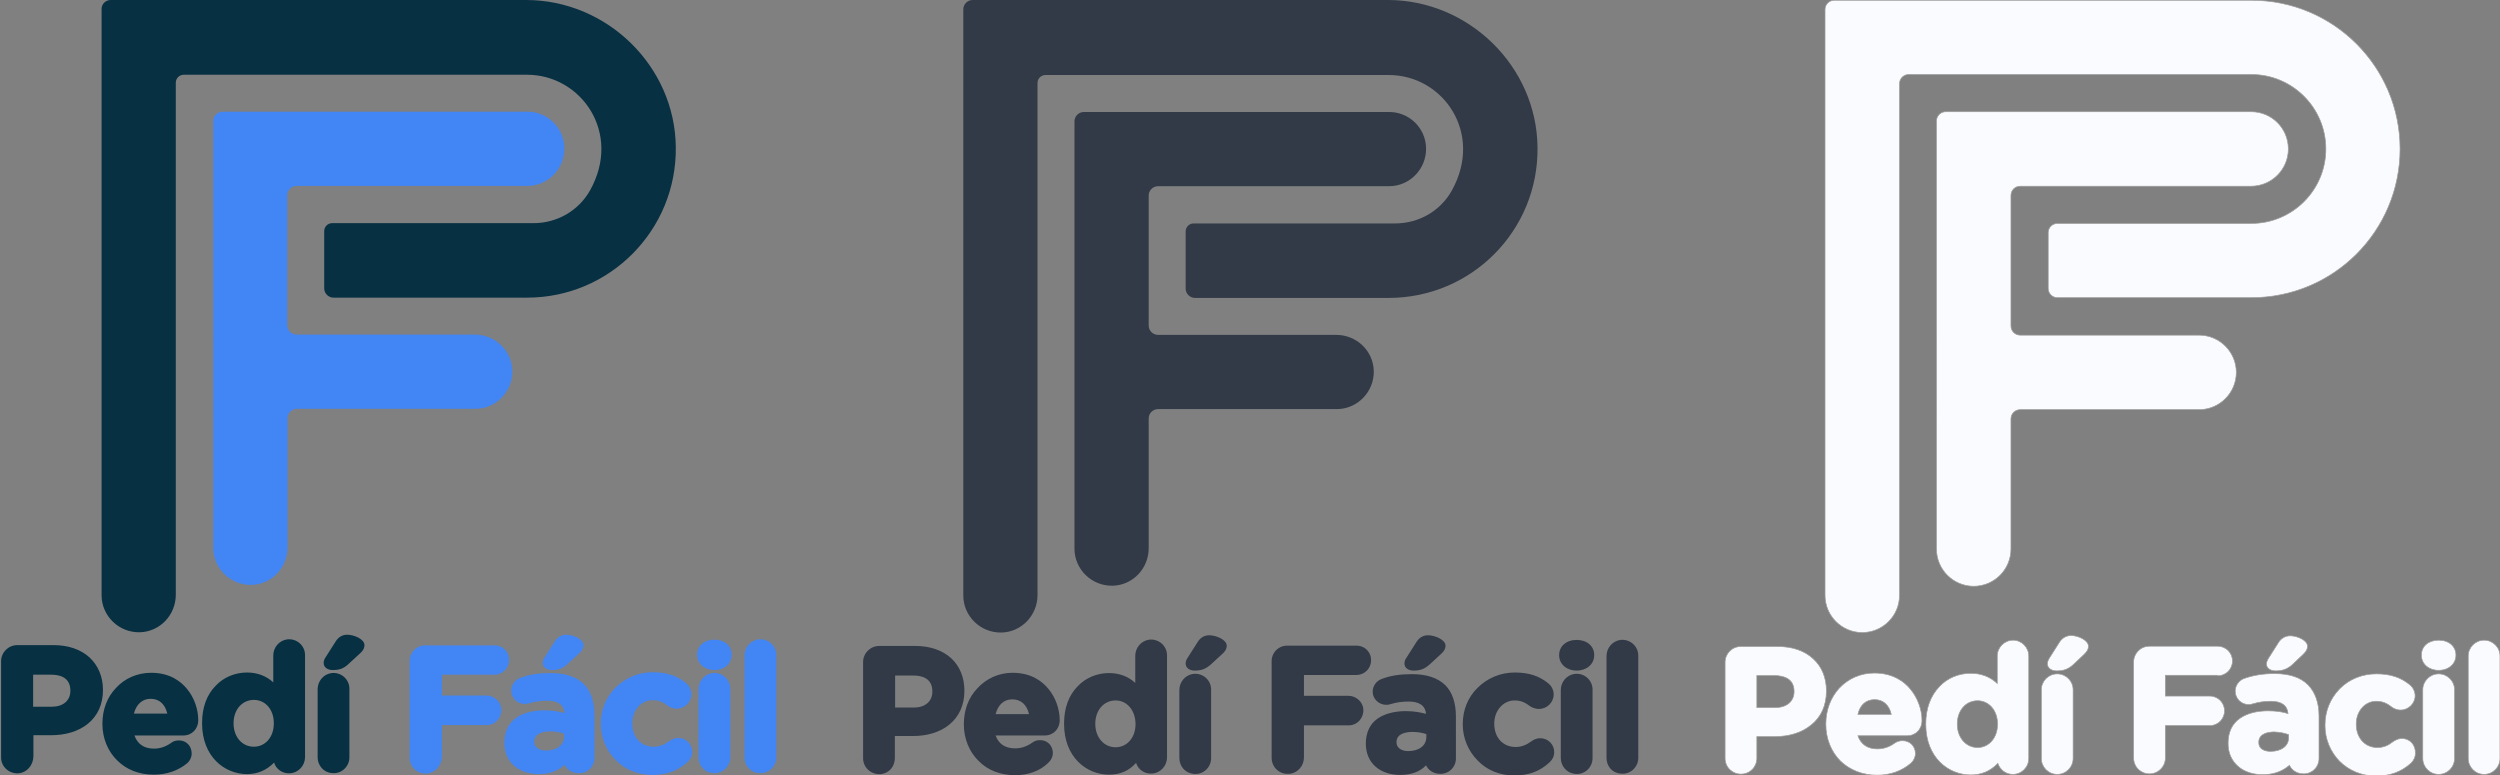 <?xml version="1.0" encoding="utf-8"?>
<!-- Generator: Adobe Illustrator 24.1.1, SVG Export Plug-In . SVG Version: 6.00 Build 0)  -->
<svg version="1.1" id="Capa_1" xmlns="http://www.w3.org/2000/svg" xmlns:xlink="http://www.w3.org/1999/xlink" x="0px" y="0px"
	 viewBox="0 0 913 283.2" style="enable-background:new 0 0 913 283.2;" xml:space="preserve">
<rect x="0" y="0" width="913" height="283.2" fill="#808080" stroke="none"/>
<style type="text/css">
	.st0{fill:#4285F4;}
	.st1{fill:#073042;}
	.st2{fill:#313A46;}
	.st3{fill:#F9FBFE;stroke:#9E9E9E;stroke-width:0.25;stroke-miterlimit:10;}
</style>
<g>
	<g>
		<g>
			<path class="st0" d="M206.1,53.9c0.2,7.7-6,14-13.5,14h-84.3c-1.8,0-3.4,1.5-3.4,3.4v47.5c0,1.8,1.5,3.4,3.4,3.4h65.1
				c7.4,0,13.5,5.8,13.7,13.1c0.2,7.7-6,14-13.5,14h-65.2c-1.8,0-3.4,1.5-3.4,3.4v47.2c0,7.4-5.8,13.5-13.1,13.7
				c-7.7,0.2-14-6-14-13.5V44.2c0-1.8,1.5-3.4,3.4-3.4h111.3C199.7,40.7,205.9,46.5,206.1,53.9z"/>
		</g>
		<g>
			<path class="st1" d="M246.8,53.7c0.4,30.3-24.1,55-54.3,55h-70.7c-1.8,0-3.4-1.5-3.4-3.4V84.4c0-1.6,1.3-2.9,2.9-2.9h73.5
				c8.6,0,16.5-4.5,20.7-12c11.7-20.9-3.2-42.2-23-42.2H67.1c-1.6,0-2.9,1.3-2.9,2.9v187c0,7.4-5.8,13.5-13.1,13.7
				c-7.7,0.2-14-6-14-13.5V3.4C37,1.6,38.5,0,40.4,0h151.7C221.7,0,246.5,24.2,246.8,53.7z"/>
		</g>
		<g>
			<path class="st1" d="M1.4,241.8c0-2.7,2.1-5,5-5h13.2c10.6,0,17.1,6.3,17.1,15.4v0.1c0,10.3-8,15.6-18,15.6h-7.5v8.9
				c0,2.5-1.9,4.8-4.4,5c-2.9,0.3-5.4-1.9-5.4-4.9L1.4,241.8L1.4,241.8z M18.9,259c4.9,0,7.7-2.9,7.7-6.8v-0.1c0-4.3-3-6.8-7.9-6.8
				h-7.6v13.5L18.9,259L18.9,259z"/>
			<path class="st1" d="M6.9,282.4c-3.5,0.3-6.5-2.3-6.5-5.8v-35.1c0-3.2,2.6-5.9,5.9-5.9h13.3c5.4,0,9.9,1.6,13.1,4.5
				c3.1,2.9,4.9,7,4.9,11.8v0.1c0,5.2-1.9,9.4-5.6,12.4c-3.4,2.7-8,4.1-13.3,4.1h-6.5v7.8C12.1,279.5,9.8,282.1,6.9,282.4z
				 M6.3,237.7c-2.2,0-3.9,1.7-3.9,3.9v35c0,2,1.5,3.7,3.4,3.9c2.4,0.3,4.4-1.5,4.4-3.9v-9.7h8.4c10.4,0,17.1-5.8,17.1-14.7v-0.1
				c0-8.8-6.4-14.5-16.1-14.5L6.3,237.7L6.3,237.7z M18.9,260.1h-8.7v-15.5h8.5c5.6,0,8.9,2.8,8.9,7.7v0.1
				C27.6,256.9,24.1,260.1,18.9,260.1z M12.1,258.1h6.8c4.1,0,6.8-2.2,6.8-5.8v-0.1c0-5.1-4.3-5.8-7-5.8h-6.6V258.1L12.1,258.1z"/>
		</g>
		<g>
			<path class="st1" d="M56.1,282c-10.2,0-17.8-7.2-17.8-17.6v-0.1c0-9.7,6.9-17.7,16.8-17.7c11.3,0,16.4,9.3,16.4,16.4
				c0,2.8-1.9,4.6-4.5,4.6H48c0.9,4.3,4,6.7,8.3,6.7c2.6,0,4.9-0.8,6.9-2.3c0.7-0.5,1.3-0.7,2.3-0.7c2.1,0,3.7,1.6,3.7,3.8
				c0,1.2-0.6,2.2-1.2,2.8C64.9,280.4,61.1,282,56.1,282z M62.3,261.5c-0.6-4.3-3.1-7.2-7.2-7.2s-6.6,2.8-7.4,7.2H62.3z"/>
			<path class="st1" d="M56.1,282.9c-5.3,0-9.9-1.8-13.3-5.2c-3.4-3.3-5.4-8.1-5.4-13.3v-0.1c0-5.1,1.7-9.7,5-13.1
				c3.2-3.5,7.8-5.5,12.8-5.5c6.9,0,10.9,3.2,13.1,5.9c2.6,3.1,4.1,7.4,4.1,11.4c0,3.2-2.3,5.6-5.5,5.6H49.1
				c1.1,3.1,3.5,4.8,7.1,4.8c2.3,0,4.3-0.7,6.3-2.1c0.9-0.7,1.8-0.9,2.9-0.9c2.6,0,4.6,2,4.6,4.8c0,1.3-0.6,2.6-1.6,3.5l0,0
				C65.1,281.4,61,282.9,56.1,282.9z M55.1,247.4c-9.1,0-15.9,7.2-15.9,16.8v0.1c0,9.8,6.9,16.7,16.8,16.7c4.3,0,8.1-1.3,11.2-3.8
				c0.4-0.4,0.9-1.1,0.9-2.1c0-1.6-1.2-2.8-2.8-2.8c-0.8,0-1.3,0.2-1.8,0.6c-2.2,1.6-4.6,2.4-7.4,2.4c-4.9,0-8.2-2.7-9.2-7.4
				l-0.2-1.1h20.2c2.1,0,3.5-1.5,3.5-3.7C70.6,256.9,66.3,247.4,55.1,247.4z M63.3,262.5H46.6l0.2-1.1c0.9-5.1,3.9-8,8.3-8
				s7.4,3,8.1,8L63.3,262.5z M48.9,260.6h12.2c-0.8-3.4-2.9-5.4-6.1-5.4C52.1,255.2,49.8,257.1,48.9,260.6z"/>
		</g>
		<g>
			<path class="st1" d="M110.4,276.6c0,2.6-2.1,4.9-4.9,4.9c-2.6,0-4.9-2.1-4.9-4.9v-0.4c-2.3,3.1-5.6,5.5-10.6,5.5
				c-7.9,0-15.5-6.2-15.5-17.6V264c0-11.3,7.4-17.6,15.5-17.6c5.2,0,8.3,2.3,10.6,5.1v-12.2c0-2.6,2.1-4.9,4.9-4.9
				c2.6,0,4.9,2.1,4.9,4.9V276.6z M84.3,264.1v0.1c0,5.7,3.8,9.4,8.3,9.4s8.3-3.7,8.3-9.4v-0.1c0-5.7-3.7-9.4-8.3-9.4
				C88,254.7,84.3,258.3,84.3,264.1z"/>
			<path class="st1" d="M90.2,282.7c-8.2,0-16.4-6.4-16.4-18.5V264c0-5.6,1.7-10.3,5-13.6c2.9-3.1,7.1-4.8,11.4-4.8
				c3.7,0,7,1.2,9.6,3.6v-9.8c0-2.9,2.1-5.5,5.1-5.9c3.5-0.4,6.5,2.3,6.5,5.7v37.3c0,3-2.3,5.7-5.5,5.9c-2.7,0.2-5.1-1.5-5.8-3.9
				C97.3,281.3,94.1,282.7,90.2,282.7z M90.3,247.4c-7.1,0-14.7,5.3-14.7,16.7v0.1c0,11,7.4,16.7,14.7,16.7c4.1,0,7.3-1.6,9.9-5.2
				l1.7-2.3v3c0,2.2,1.8,4,3.9,3.9c2.1,0,3.7-1.7,3.7-3.8v-37c0-2.2-1.8-4-3.9-3.9c-2.1,0-3.7,1.7-3.7,3.8v14.8l-1.6-2
				C97.4,248.9,94.3,247.4,90.3,247.4z M92.7,274.5c-5.3,0-9.3-4.4-9.3-10.3v-0.1c0-2.9,1-5.6,2.7-7.5c1.7-1.8,4-2.8,6.6-2.8
				c5.3,0,9.2,4.4,9.2,10.3v0.1C101.9,270.1,97.9,274.5,92.7,274.5z M92.7,255.6c-4.2,0-7.4,3.5-7.4,8.5v0.1c0,4.9,3.1,8.5,7.4,8.5
				c4.2,0,7.3-3.5,7.3-8.5v-0.1C100,259.1,96.9,255.6,92.7,255.6z"/>
		</g>
		<g>
			<path class="st1" d="M117,251.7c0-2.5,1.9-4.6,4.4-4.8c2.8-0.2,5.2,2.1,5.2,5v24.9c0,2.5-1.9,4.6-4.4,4.8c-2.8,0.2-5.2-2.1-5.2-5
				V251.7z M119.1,242.2c0-0.6,0.3-1.2,0.6-1.7l3.5-5.5c0.8-1.3,2-2.1,3.6-2.1c2.3,0,5.4,1.4,5.4,2.9c0,0.9-0.5,1.6-1.2,2.3
				l-3.9,3.6c-1.8,1.7-3.3,2.1-5.6,2.1C120.1,243.8,119.1,243.2,119.1,242.2z"/>
			<path class="st1" d="M116,276.6v-24.9c0-2.9,2.1-5.5,5.1-5.9c3.5-0.4,6.5,2.3,6.5,5.7v25.1c0,3.4-3,6.2-6.5,5.7
				C118.2,282.1,116,279.5,116,276.6z M117.9,251.8v24.8c0,1.9,1.6,3.7,3.5,3.9c2.3,0.2,4.2-1.6,4.2-3.8v-25c0-2.4-2.2-4.3-4.6-3.7
				C119.2,248.2,117.9,249.9,117.9,251.8z M121.5,244.7c-1.9,0-3.3-1-3.3-2.6c0-0.6,0.2-1.4,0.8-2.2l3.5-5.5c1-1.7,2.5-2.6,4.3-2.6
				c2.5,0,6.3,1.6,6.3,3.8c0,1.3-0.8,2.3-1.5,2.9l-3.9,3.6C125.5,244.3,123.8,244.7,121.5,244.7z M126.9,233.8
				c-1.2,0-2.1,0.6-2.8,1.7l-3.5,5.5c-0.4,0.7-0.5,1-0.5,1.2c0,0.5,0.7,0.7,1.5,0.7c1.9,0,3.2-0.3,4.9-1.8l3.9-3.6
				c0.7-0.6,1-1.1,1-1.6C131.3,235.1,129.1,233.8,126.9,233.8z"/>
		</g>
		<g>
			<path class="st0" d="M150.5,241.8c0-2.7,2.1-5,5-5h24.8c2.3,0,4.3,1.7,4.5,4c0.2,2.6-1.8,4.8-4.4,4.8h-20v9.4h17
				c2.3,0,4.3,1.7,4.5,4c0.2,2.6-1.8,4.8-4.4,4.8h-17.1v12.7c0,2.5-1.9,4.8-4.4,5c-2.9,0.3-5.4-1.9-5.4-4.9L150.5,241.8L150.5,241.8
				z"/>
			<path class="st0" d="M155.8,282.5c-3.4,0.2-6.2-2.4-6.2-5.9v-35.3c0-3,2.4-5.6,5.6-5.6h25.5c2.3,0,4.3,1.5,5,3.7
				c1,3.7-1.6,7-5.2,7h-19.1v7.6h16.2c2.8,0,5.4,2.2,5.5,5.1c0.1,3.1-2.2,5.7-5.4,5.7h-16.3v11.6
				C161.2,279.7,158.9,282.3,155.8,282.5z M155.4,237.8c-2.2,0-3.9,1.7-3.9,3.9v34.8c0,2.1,1.6,3.8,3.6,4c2.3,0.2,4.2-1.6,4.2-3.9
				v-13.5h18.1c2,0,3.6-1.6,3.5-3.6c-0.1-1.9-1.6-3.3-3.5-3.3h-18.1v-11.3h21c2,0,3.6-1.6,3.5-3.6c-0.1-1.9-1.6-3.3-3.5-3.3h-24.9
				V237.8z"/>
		</g>
		<g>
			<path class="st0" d="M185,271.4L185,271.4c0-7.5,5.7-10.9,13.7-10.9c3.4,0,6,0.6,8.3,1.4v-0.6c0-3.9-2.4-6.2-7.3-6.2
				c-2.6,0-4.9,0.4-6.7,0.9c-0.6,0.2-0.9,0.2-1.4,0.2c-2.2,0-3.9-1.7-3.9-3.9c0-1.7,1.1-3.1,2.6-3.7c3-1.1,6.4-1.7,10.8-1.7
				c5.3,0,9.1,1.4,11.4,3.8c2.5,2.5,3.6,6.3,3.6,10.8v15.4c0,2.6-2.1,4.8-4.6,4.8c-2.7,0-4.5-1.9-4.5-3.9v-0.1
				c-2.3,2.6-5.7,4.3-10.3,4.3C190.3,281.8,185,278,185,271.4z M207.2,269.2v-1.7c-1.6-0.7-3.8-1.3-6.2-1.3c-4.1,0-6.7,1.6-6.7,4.8
				v0.1c0,2.6,2.1,4.1,5.3,4.1C204.2,275.1,207.2,272.6,207.2,269.2z M199,242.2c0-0.6,0.3-1.2,0.6-1.7l3.5-5.5
				c0.8-1.3,2-2.1,3.6-2.1c2.3,0,5.4,1.4,5.4,2.9c0,0.9-0.5,1.6-1.2,2.3l-3.9,3.6c-1.8,1.7-3.3,2.1-5.5,2.1
				C200,243.8,199,243.2,199,242.2z"/>
			<path class="st0" d="M196.7,282.7c-3.4,0-6.6-1-8.8-2.9c-2.4-2-3.7-5-3.7-8.5v-0.1c0-3.8,1.4-7,4.2-9c2.5-1.8,6.2-2.8,10.4-2.8
				c3.1,0,5.5,0.5,7.4,1c-0.3-3-2.4-4.5-6.4-4.5c-2.3,0-4.4,0.3-6.4,0.9c-0.6,0.2-1.1,0.3-1.7,0.3c-2.7,0-5-2.1-5-4.9
				c0-2,1.3-3.9,3.2-4.6c3.3-1.3,6.9-1.8,11.2-1.8c5.4,0,9.4,1.4,12.1,4c2.6,2.6,3.9,6.5,3.9,11.5v15.5c0,3.1-2.4,5.6-5.7,5.6
				c-2.6,0-4.4-1.4-5.2-3.1C203.8,281.6,200.6,282.7,196.7,282.7z M198.7,261.4c-4.8,0-12.8,1.3-12.8,9.9v0.1
				c0,6.6,5.4,9.4,10.7,9.4c4,0,7.1-1.3,9.5-3.9l1.6-1.8v2.5c0,1.5,1.4,3,3.7,3c2.1,0,3.8-1.6,3.8-3.7v-15.5c0-4.4-1.2-7.9-3.4-10.2
				c-2.3-2.3-6.1-3.5-10.9-3.5c-4.1,0-7.5,0.5-10.6,1.7c-1.2,0.4-2,1.6-2,2.8c0,1.7,1.3,3,3.1,3c0.3,0,0.6,0,1.1-0.2h0.3
				c2.1-0.7,4.4-1,7-1c5.4,0,8.2,2.5,8.2,7.2v1.9l-1.2-0.4C204.7,262,202.4,261.4,198.7,261.4z M199.5,276c-3.7,0-6.2-2-6.2-5.1
				v-0.1c0-3.5,2.8-5.7,7.6-5.7c2.3,0,4.6,0.5,6.6,1.3l0.5,0.2v2.3C208,273.2,204.5,276,199.5,276z M200.9,267.1
				c-2.1,0-5.8,0.5-5.8,3.7v0.1c0,2.3,2.2,3.2,4.3,3.2c3.9,0,6.6-2,6.6-5.1v-1C204.6,267.4,202.8,267.1,200.9,267.1z M201.5,244.7
				c-1.9,0-3.3-1-3.3-2.6c0-0.6,0.2-1.4,0.8-2.2l3.5-5.5c1-1.7,2.5-2.6,4.3-2.6c2.5,0,6.3,1.6,6.3,3.8c0,1.3-0.8,2.3-1.5,2.9
				l-3.9,3.6C205.5,244.3,203.7,244.7,201.5,244.7z M206.7,233.8c-1.2,0-2.1,0.6-2.8,1.7l-3.5,5.5c-0.4,0.7-0.5,1-0.5,1.2
				c0,0.5,0.7,0.7,1.5,0.7c1.9,0,3.2-0.3,4.9-1.8l3.9-3.6c0.7-0.6,1-1.1,1-1.6C211.2,235.1,208.9,233.8,206.7,233.8z"/>
		</g>
		<g>
			<path class="st0" d="M220.3,264.3v-0.1c0-9.8,7.5-17.9,18-17.9c5.2,0,8.8,1.4,11.7,3.8c0.7,0.5,1.7,1.8,1.5,3.7
				c-0.2,2-1.7,3.6-3.7,3.9c-1.6,0.2-2.8-0.4-3.5-0.9c-1.7-1.3-3.5-2.1-6.1-2.1c-4.9,0-8.3,4.2-8.3,9.3v0.1c0,5.3,3.4,9.5,8.7,9.5
				c2.5,0,4.5-0.9,6.4-2.3c0.5-0.4,1.5-0.9,2.6-0.9c2.3,0,4.1,1.8,4.1,4.1c0,1.3-0.6,2.3-1.4,3c-2.8,2.6-6.6,4.4-12.1,4.4
				C227.8,282.1,220.3,274.1,220.3,264.3z"/>
			<path class="st0" d="M238.2,283c-5.2,0-10-1.9-13.4-5.5c-3.4-3.4-5.4-8.2-5.4-13.1v-0.1c0-5.1,1.9-9.7,5.4-13.2s8.3-5.6,13.5-5.6
				s9,1.3,12.3,4c0.9,0.7,1.9,2.2,1.9,4c0,2.9-2.4,5.3-5.4,5.3c-1.6,0-2.8-0.7-3.3-1.1c-1.8-1.4-3.4-2-5.5-2c-4.1,0-7.4,3.6-7.4,8.4
				v0.1c0,5.1,3.2,8.5,7.8,8.5c2.1,0,3.9-0.7,5.8-2.1l0,0c0.4-0.3,1.6-1.1,3.2-1.1c2.8,0,5.1,2.2,5.1,5.1c0,1.4-0.6,2.7-1.7,3.7
				C247.5,281.5,243.5,283,238.2,283z M238.3,247.2c-9.7,0-17.1,7.3-17.1,17v0.1c0,9.6,7.3,16.9,17,16.9c4.9,0,8.4-1.3,11.5-4.1
				c0.7-0.7,1.1-1.5,1.1-2.4c0-1.8-1.4-3.2-3.1-3.2c-1,0-1.8,0.5-2,0.7c-2.2,1.7-4.4,2.5-7,2.5c-5.7,0-9.7-4.3-9.7-10.4v-0.1
				c0-5.8,4-10.3,9.3-10.3c2.5,0,4.5,0.7,6.7,2.4c0.4,0.3,1.1,0.8,2.2,0.8c1.9,0,3.4-1.5,3.4-3.4c0-1.5-1-2.4-1.2-2.6l0,0
				C246.5,248.4,243,247.2,238.3,247.2z"/>
		</g>
		<g>
			<path class="st0" d="M255.5,239c0-2.8,2.3-4.4,5.4-4.4s5.4,1.7,5.4,4.4v0.1c0,2.8-2.3,4.5-5.4,4.5s-5.4-1.7-5.4-4.5V239
				L255.5,239z M256.1,251.7c0-2.6,2.1-4.9,4.9-4.9c2.6,0,4.9,2.1,4.9,4.9v25c0,2.6-2.1,4.9-4.9,4.9c-2.6,0-4.9-2.1-4.9-4.9V251.7
				L256.1,251.7z"/>
			<path class="st0" d="M255.1,276.6v-24.9c0-2.9,2.1-5.5,5.1-5.9c3.5-0.4,6.5,2.3,6.5,5.7v25.1c0,3.4-3,6.2-6.5,5.7
				C257.2,282.1,255.1,279.5,255.1,276.6z M257,251.8v24.8c0,1.9,1.6,3.7,3.5,3.9c2.3,0.2,4.2-1.6,4.2-3.8v-25
				c0-2.4-2.2-4.3-4.6-3.7C258.3,248.2,257,249.9,257,251.8z M260.9,244.7c-3.6,0-6.3-2.3-6.3-5.5v-0.1c0-3.2,2.6-5.5,6.3-5.5
				s6.3,2.2,6.3,5.5v0.1C267.2,242.4,264.5,244.7,260.9,244.7z M260.9,235.5c-2.2,0-4.4,1.1-4.4,3.5v0.1c0,2.5,2.2,3.6,4.4,3.6
				s4.4-1.1,4.4-3.6V239C265.3,236.6,263.1,235.5,260.9,235.5z"/>
		</g>
		<g>
			<path class="st0" d="M272.9,239.3c0-2.6,2.1-4.9,4.9-4.9c2.6,0,4.9,2.1,4.9,4.9v37.3c0,2.6-2.1,4.9-4.9,4.9
				c-2.6,0-4.9-2.1-4.9-4.9V239.3z"/>
			<path class="st0" d="M271.9,276.6v-37.2c0-2.9,2.1-5.5,5.1-5.9c3.5-0.4,6.5,2.3,6.5,5.7v37.4c0,3.4-3,6.2-6.5,5.7
				C274,282.1,271.9,279.5,271.9,276.6z M273.8,239.4v37c0,2,1.7,3.9,3.7,3.9c2.2,0.1,3.9-1.7,3.9-3.8v-37.2c0-2.2-1.9-4-4.2-3.8
				C275.3,235.7,273.8,237.5,273.8,239.4z"/>
		</g>
	</g>
</g>
<g>
	<g>
		<g>
			<path class="st2" d="M520.8,54c0.2,7.7-6,14-13.5,14h-84.4c-1.8,0-3.4,1.5-3.4,3.4v47.5c0,1.8,1.5,3.4,3.4,3.4H488
				c7.4,0,13.5,5.8,13.7,13.1c0.2,7.7-6,14-13.5,14h-65.3c-1.8,0-3.4,1.5-3.4,3.4v47.4c0,7.4-5.8,13.5-13.1,13.7
				c-7.7,0.2-14-6-14-13.5V44.3c0-1.8,1.5-3.4,3.4-3.4h111.3C514.5,40.8,520.6,46.6,520.8,54z"/>
		</g>
		<g>
			<path class="st2" d="M561.5,53.8c0.4,30.3-24,55-54.4,55h-70.7c-1.8,0-3.4-1.5-3.4-3.4V84.5c0-1.6,1.3-2.9,2.9-2.9h73.6
				c8.6,0,16.5-4.5,20.7-12c11.7-21-3.2-42.2-23-42.2H381.8c-1.6,0-2.9,1.3-2.9,2.9v187c0,7.4-5.8,13.5-13.1,13.7
				c-7.7,0.2-14-6-14-13.5V3.4c0-1.8,1.5-3.4,3.4-3.4H507C536.4,0.1,561.2,24.2,561.5,53.8z"/>
		</g>
		<g>
			<path class="st2" d="M316.2,241.9c0-2.7,2.1-5,4.8-5h13.2c10.6,0,17.1,6.3,17.1,15.4v0.1c0,10.3-8,15.7-18,15.7h-7.5v8.9
				c0,2.8-2.4,5.2-5.3,5c-2.4-0.2-4.3-2.3-4.3-4.8L316.2,241.9L316.2,241.9z M333.7,259.4c4.8,0,7.8-2.9,7.8-6.8v-0.1
				c0-4.3-3-6.8-7.9-6.8H326v13.6h7.7V259.4z"/>
			<path class="st2" d="M321.7,282.7c-3.5,0.3-6.5-2.3-6.5-5.8v-35.1c0-3.2,2.6-5.9,5.9-5.9h13.2c5.4,0,9.9,1.6,13.1,4.5
				c3.1,2.9,4.8,7,4.8,11.8v0.1c0,5.2-1.9,9.4-5.6,12.4c-3.3,2.7-8,4.1-13.2,4.1h-6.6v7.8C326.9,279.9,324.7,282.4,321.7,282.7z
				 M321.1,237.9c-2.2,0-3.9,1.7-3.9,3.9v35c0,2,1.5,3.7,3.4,3.9c2.4,0.3,4.4-1.5,4.4-3.9V267h8.3c10.3,0,17-5.8,17-14.7v-0.1
				c0-8.8-6.3-14.4-16.1-14.4L321.1,237.9L321.1,237.9z M333.7,260.4H325v-15.5h8.5c5.6,0,8.9,2.8,8.9,7.7v0.1
				C342.4,257.2,339,260.4,333.7,260.4z M326.9,258.4h6.8c4.1,0,6.8-2.2,6.8-5.8v-0.1c0-5.1-4.3-5.8-7-5.8h-6.6L326.9,258.4
				L326.9,258.4z"/>
		</g>
		<g>
			<path class="st2" d="M370.7,282.1c-10.2,0-17.8-7.2-17.8-17.6v-0.1c0-9.7,6.9-17.7,16.8-17.7c11.3,0,16.4,9.3,16.4,16.4
				c0,2.8-1.9,4.6-4.5,4.6h-19.1c0.9,4.3,4,6.7,8.3,6.7c2.6,0,4.8-0.8,6.9-2.3c0.7-0.5,1.3-0.7,2.3-0.7c2.1,0,3.7,1.6,3.7,3.8
				c0,1.3-0.6,2.2-1.3,2.8C379.6,280.6,375.6,282.1,370.7,282.1z M376.9,261.7c-0.6-4.3-3.1-7.2-7.2-7.2s-6.6,2.8-7.4,7.2H376.9z"/>
			<path class="st2" d="M370.7,283.1c-5.3,0-10-1.8-13.3-5.2c-3.4-3.3-5.4-8.1-5.4-13.3v-0.2c0-5.1,1.7-9.7,5-13.1
				c3.2-3.5,7.8-5.6,12.8-5.6c6.9,0,10.9,3.2,13.1,5.9c2.6,3.1,4.1,7.4,4.1,11.4c0,3.2-2.3,5.6-5.5,5.6h-17.9
				c1.1,3.1,3.5,4.7,7.1,4.7c2.3,0,4.3-0.7,6.3-2.1c0.9-0.7,1.8-0.9,2.9-0.9c2.6,0,4.6,2,4.6,4.7c0,1.3-0.6,2.6-1.6,3.5l0,0
				C379.8,281.6,375.5,283.1,370.7,283.1z M369.8,247.6c-9.1,0-15.9,7.2-15.9,16.8v0.1c0,9.8,7,16.7,16.9,16.7
				c4.3,0,8.1-1.3,11.2-3.8c0.4-0.4,0.9-1.1,0.9-2.1c0-1.6-1.2-2.8-2.8-2.8c-0.8,0-1.3,0.2-1.8,0.6c-2.2,1.6-4.6,2.4-7.4,2.4
				c-4.8,0-8.2-2.7-9.2-7.4l-0.2-1.1h20.2c2.1,0,3.5-1.5,3.5-3.7C385.2,257,381,247.6,369.8,247.6z M378.1,262.6h-16.8l0.2-1.1
				c0.9-5.1,3.9-8,8.3-8s7.5,3,8.1,8.1L378.1,262.6z M363.6,260.8h12.2c-0.8-3.4-2.9-5.4-6.1-5.4
				C366.7,255.4,364.5,257.3,363.6,260.8z"/>
		</g>
		<g>
			<path class="st2" d="M425.2,276.9c0,2.6-2.2,4.8-5,4.8c-2.7,0-5-2.1-5-4.8v-0.5c-2.3,3.1-5.6,5.5-10.6,5.5
				c-7.9,0-15.5-6.2-15.5-17.6v-0.1c0-11.3,7.4-17.6,15.5-17.6c5.2,0,8.3,2.3,10.6,5.1v-12.3c0-2.6,2.2-4.8,5-4.8c2.7,0,5,2.1,5,4.8
				V276.9z M399,264.3v0.1c0,5.7,3.8,9.4,8.3,9.4s8.3-3.7,8.3-9.4v-0.1c0-5.7-3.7-9.4-8.3-9.4S399,258.5,399,264.3z"/>
			<path class="st2" d="M405,282.9c-8.2,0-16.4-6.4-16.4-18.5v-0.2c0-5.6,1.7-10.3,5-13.6c2.9-3.1,7.1-4.8,11.4-4.8
				c3.7,0,7,1.2,9.6,3.6v-9.9c0-2.9,2.1-5.5,5.1-5.9c3.5-0.4,6.5,2.3,6.5,5.7v37.3c0,3-2.3,5.7-5.5,5.9c-2.7,0.2-5.1-1.5-5.8-3.9
				C412.2,281.6,409,282.9,405,282.9z M405,247.7c-7,0-14.5,5.2-14.5,16.6v0.1c0,10.9,7.3,16.6,14.5,16.6c4.1,0,7.3-1.6,9.8-5.2
				l1.7-2.3v3.1c0,2.2,1.8,4,3.9,3.9c2.1,0,3.7-1.7,3.7-3.8v-37.1c0-2.2-1.8-4-3.9-3.9c-2.1,0-3.7,1.7-3.7,3.8v14.9l-1.6-2
				C412.2,249.3,409,247.7,405,247.7z M407.4,274.8c-5.3,0-9.3-4.4-9.3-10.3v-0.1c0-2.9,1-5.6,2.7-7.5c1.7-1.8,4-2.8,6.6-2.8
				c5.3,0,9.2,4.4,9.2,10.3v0.1C416.6,270.4,412.5,274.8,407.4,274.8z M407.4,255.8c-4.2,0-7.4,3.5-7.4,8.5v0.1
				c0,4.8,3.1,8.5,7.4,8.5c4.2,0,7.3-3.5,7.3-8.5v-0.1C414.6,259.4,411.6,255.8,407.4,255.8z"/>
		</g>
		<g>
			<path class="st2" d="M431.6,251.9c0-2.5,1.9-4.6,4.4-4.7c2.8-0.2,5.2,2.1,5.2,5v24.9c0,2.5-1.9,4.6-4.4,4.7
				c-2.8,0.2-5.2-2.1-5.2-5V251.9z M433.8,242.4c0-0.6,0.3-1.2,0.6-1.7l3.5-5.5c0.8-1.3,2-2.1,3.6-2.1c2.3,0,5.4,1.4,5.4,2.9
				c0,0.9-0.5,1.6-1.3,2.3l-3.9,3.6c-1.8,1.7-3.3,2.1-5.6,2.1C434.8,244,433.8,243.4,433.8,242.4z"/>
			<path class="st2" d="M430.7,276.8V252c0-2.9,2.1-5.5,5.1-5.9c3.5-0.4,6.5,2.3,6.5,5.7v25.1c0,3.4-3,6.2-6.5,5.7
				C432.8,282.3,430.7,279.8,430.7,276.8z M432.5,252v24.9c0,1.9,1.6,3.7,3.5,3.9c2.3,0.2,4.2-1.6,4.2-3.8v-25
				c0-2.4-2.2-4.3-4.6-3.7C433.8,248.4,432.5,250.2,432.5,252z M436.3,244.9c-1.9,0-3.3-1-3.3-2.6c0-0.6,0.2-1.4,0.8-2.2l3.5-5.5
				c1-1.7,2.5-2.6,4.3-2.6c2.5,0,6.4,1.6,6.4,3.8c0,1.3-0.8,2.3-1.5,2.9l-3.9,3.6C440.3,244.5,438.5,244.9,436.3,244.9z M441.6,234
				c-1.2,0-2.1,0.6-2.8,1.7l-3.5,5.5c-0.4,0.7-0.5,1-0.5,1.2c0,0.5,0.7,0.7,1.5,0.7c1.9,0,3.2-0.3,4.8-1.8l3.9-3.6
				c0.7-0.6,1-1.1,1-1.6C446.1,235.3,443.8,234,441.6,234z"/>
		</g>
		<g>
			<path class="st2" d="M465.4,241.9c0-2.7,2.1-5,5-5h24.8c2.3,0,4.3,1.7,4.5,4c0.2,2.6-1.8,4.7-4.4,4.7h-20v9.4h17.1
				c2.3,0,4.3,1.7,4.5,4c0.2,2.6-1.8,4.7-4.4,4.7h-17.1v12.8c0,2.5-1.9,4.7-4.4,5c-2.9,0.3-5.4-1.9-5.4-4.8L465.4,241.9L465.4,241.9
				z"/>
			<path class="st2" d="M470.6,282.6c-3.4,0.2-6.2-2.4-6.2-5.9v-35.3c0-3,2.4-5.6,5.6-5.6h25.5c2.3,0,4.3,1.5,5,3.7
				c1,3.7-1.6,7-5.2,7h-19.1v7.6h16.2c2.8,0,5.4,2.2,5.5,5.1c0.1,3.1-2.2,5.7-5.4,5.7h-16.3v11.6
				C476.2,279.9,473.7,282.5,470.6,282.6z M470.3,237.9c-2.2,0-3.9,1.7-3.9,3.9v34.8c0,2.1,1.6,3.8,3.6,4c2.3,0.2,4.2-1.6,4.2-3.9
				v-13.5h18.1c2,0,3.6-1.6,3.5-3.6c-0.1-1.9-1.6-3.3-3.5-3.3h-18.1V245h20.9c2,0,3.6-1.6,3.5-3.6c-0.1-1.9-1.6-3.3-3.5-3.3h-24.8
				V237.9z"/>
		</g>
		<g>
			<path class="st2" d="M499.9,271.6v-0.1c0-7.4,5.7-10.8,13.6-10.8c3.4,0,5.9,0.6,8.3,1.4v-0.6c0-3.9-2.4-6.2-7.3-6.2
				c-2.6,0-4.8,0.4-6.7,0.9c-0.6,0.2-0.9,0.2-1.4,0.2c-2.2,0-3.9-1.7-3.9-3.9c0-1.7,1.1-3.1,2.6-3.7c3-1.1,6.4-1.8,10.8-1.8
				c5.3,0,9.1,1.4,11.4,3.8c2.5,2.5,3.6,6.3,3.6,10.8V277c0,2.6-2.1,4.7-4.6,4.7c-2.7,0-4.5-1.9-4.5-3.9v-0.1
				c-2.3,2.6-5.6,4.3-10.2,4.3C505.2,282,499.9,278.4,499.9,271.6z M521.9,269.4v-1.7c-1.6-0.7-3.8-1.3-6.2-1.3
				c-4.1,0-6.7,1.6-6.7,4.7v0.1c0,2.6,2.1,4.1,5.3,4.1C518.9,275.3,521.9,272.9,521.9,269.4z M513.8,242.4c0-0.6,0.3-1.2,0.6-1.7
				l3.5-5.5c0.8-1.3,2-2.1,3.6-2.1c2.3,0,5.4,1.4,5.4,2.9c0,0.9-0.5,1.6-1.3,2.3l-3.9,3.6c-1.8,1.7-3.3,2.1-5.6,2.1
				C514.8,244,513.8,243.4,513.8,242.4z"/>
			<path class="st2" d="M511.3,283c-3.4,0-6.6-1-8.8-2.9c-2.4-2-3.7-5-3.7-8.5v-0.1c0-3.8,1.4-7,4.2-9c2.5-1.8,6.2-2.8,10.4-2.8
				c3.1,0,5.5,0.5,7.4,1c-0.3-3-2.4-4.5-6.4-4.5c-2.3,0-4.4,0.3-6.4,0.9c-0.6,0.2-1.1,0.3-1.7,0.3c-2.7,0-5-2.1-5-4.8
				c0-2,1.3-3.9,3.2-4.6c3.3-1.3,6.9-1.8,11.2-1.8c5.4,0,9.4,1.4,12.1,4c2.6,2.6,3.9,6.5,3.9,11.5V277c0,3.1-2.4,5.6-5.7,5.6
				c-2.6,0-4.4-1.4-5.2-3.1C518.5,281.9,515.3,283,511.3,283z M513.5,261.5c-4.7,0-12.7,1.3-12.7,9.9v0.2c0,6.6,5.4,9.4,10.7,9.4
				c4,0,7.2-1.3,9.6-3.9l1.6-1.8v2.4c0,1.5,1.4,3,3.6,3c2.1,0,3.7-1.6,3.7-3.7v-15.5c0-4.4-1.1-7.9-3.3-10.2
				c-2.3-2.3-5.9-3.5-10.7-3.5c-4,0-7.3,0.5-10.4,1.7c-1.2,0.4-2,1.6-2,2.8c0,1.7,1.3,3,3,3c0.3,0,0.6,0,1.1-0.2h-0.1
				c2.1-0.7,4.3-1,6.9-1c5.3,0,8.2,2.5,8.2,7.2v1.9l-1.2-0.4C519.4,262.2,517.1,261.5,513.5,261.5z M514.4,276.3
				c-3.7,0-6.2-2-6.2-5.1v-0.1c0-3.5,2.8-5.7,7.6-5.7c2.3,0,4.6,0.5,6.6,1.3l0.5,0.2v2.3C522.9,273.4,519.4,276.3,514.4,276.3z
				 M515.8,267.3c-2.1,0-5.8,0.5-5.8,3.7v0.1c0,2.3,2.2,3.2,4.3,3.2c3.9,0,6.6-2,6.6-5.1v-1.1C519.5,267.6,517.7,267.3,515.8,267.3z
				 M516.2,244.9c-1.9,0-3.3-1-3.3-2.6c0-0.6,0.2-1.4,0.8-2.2l3.5-5.5c1-1.7,2.5-2.6,4.3-2.6c2.5,0,6.4,1.6,6.4,3.8
				c0,1.3-0.8,2.3-1.5,2.9l-3.9,3.6C520.2,244.5,518.4,244.9,516.2,244.9z M521.4,234c-1.2,0-2.1,0.6-2.8,1.7l-3.5,5.5
				c-0.4,0.7-0.5,1-0.5,1.2c0,0.5,0.7,0.7,1.5,0.7c1.9,0,3.2-0.3,4.8-1.8l3.9-3.6c0.7-0.6,1-1.1,1-1.6
				C526,235.3,523.8,234,521.4,234z"/>
		</g>
		<g>
			<path class="st2" d="M535.2,264.6v-0.2c0-9.8,7.5-17.9,18-17.9c5.2,0,8.8,1.4,11.7,3.8c0.7,0.5,1.7,1.8,1.5,3.7
				c-0.2,2-1.7,3.6-3.7,3.9c-1.6,0.2-2.8-0.4-3.5-0.9c-1.7-1.3-3.5-2.1-6.1-2.1c-4.8,0-8.3,4.2-8.3,9.4v0.1c0,5.3,3.4,9.5,8.7,9.5
				c2.5,0,4.5-0.9,6.4-2.3c0.5-0.4,1.5-0.9,2.6-0.9c2.3,0,4.1,1.8,4.1,4.1c0,1.3-0.6,2.3-1.4,3c-2.8,2.6-6.6,4.4-12.1,4.4
				C542.7,282.3,535.2,274.3,535.2,264.6z"/>
			<path class="st2" d="M553,283.2c-5.2,0-10-1.9-13.4-5.5c-3.4-3.4-5.4-8.2-5.4-13.1v-0.2c0-5.1,1.9-9.8,5.4-13.2
				c3.5-3.5,8.3-5.6,13.6-5.6c5.2,0,9,1.3,12.3,4c0.9,0.7,1.9,2.2,1.9,4c0,2.9-2.4,5.3-5.4,5.3c-1.6,0-2.8-0.7-3.4-1.1
				c-1.8-1.4-3.4-2-5.5-2c-4.1,0-7.4,3.7-7.4,8.4v0.1c0,5.1,3.2,8.5,7.8,8.5c2.1,0,3.9-0.7,5.8-2.1l0,0c0.4-0.3,1.6-1.1,3.2-1.1
				c2.8,0,5.1,2.2,5.1,5.1c0,1.4-0.6,2.7-1.7,3.7C562.2,281.8,558.2,283.2,553,283.2z M553.2,247.4c-9.7,0-17.1,7.3-17.1,17v0.1
				c0,9.6,7.3,16.9,17,16.9c4.8,0,8.4-1.3,11.5-4.1c0.7-0.7,1.1-1.5,1.1-2.4c0-1.8-1.4-3.2-3.1-3.2c-1,0-1.8,0.5-2,0.7
				c-2.2,1.7-4.4,2.6-7,2.6c-5.7,0-9.7-4.3-9.7-10.4v-0.1c0-5.8,4-10.3,9.3-10.3c2.5,0,4.5,0.7,6.7,2.4c0.4,0.3,1.1,0.8,2.2,0.8
				c1.9,0,3.4-1.5,3.4-3.4c0-1.5-1-2.4-1.2-2.6l0,0C561.4,248.6,557.8,247.4,553.2,247.4z"/>
		</g>
		<g>
			<path class="st2" d="M570.4,239.3c0-2.8,2.3-4.4,5.4-4.4s5.4,1.7,5.4,4.4v0.1c0,2.8-2.3,4.5-5.4,4.5s-5.4-1.7-5.4-4.5V239.3z
				 M571,251.9c0-2.6,2.1-4.8,4.8-4.8c2.6,0,4.8,2.1,4.8,4.8v25c0,2.6-2.1,4.8-4.8,4.8c-2.6,0-4.8-2.1-4.8-4.8V251.9z"/>
			<path class="st2" d="M570,276.8V252c0-2.9,2.1-5.5,5.1-5.9c3.5-0.4,6.5,2.3,6.5,5.7v25.1c0,3.4-3,6.2-6.5,5.7
				C572.2,282.3,570,279.8,570,276.8z M571.9,252v24.9c0,1.9,1.6,3.7,3.5,3.9c2.3,0.2,4.2-1.6,4.2-3.8v-25c0-2.4-2.2-4.3-4.6-3.7
				C573.2,248.4,571.9,250.2,571.9,252z M575.8,244.9c-3.6,0-6.4-2.3-6.4-5.6v-0.1c0-3.2,2.6-5.5,6.4-5.5c3.7,0,6.4,2.2,6.4,5.5v0.1
				C582.2,242.6,579.4,244.9,575.8,244.9z M575.8,235.7c-2.2,0-4.4,1.1-4.4,3.5v0.1c0,2.5,2.2,3.6,4.4,3.6s4.4-1.1,4.4-3.6v-0.1
				C580.2,236.8,578,235.7,575.8,235.7z"/>
		</g>
		<g>
			<path class="st2" d="M587.6,239.6c0-2.6,2.1-4.8,4.8-4.8c2.6,0,4.8,2.1,4.8,4.8v37.3c0,2.6-2.1,4.8-4.8,4.8
				c-2.6,0-4.8-2.1-4.8-4.8V239.6z"/>
			<path class="st2" d="M586.7,276.8v-37.2c0-2.9,2.1-5.5,5.1-5.9c3.5-0.4,6.5,2.3,6.5,5.7v37.4c0,3.4-3,6.2-6.5,5.7
				C588.8,282.3,586.7,279.8,586.7,276.8z M588.5,239.7v37.1c0,2,1.7,3.9,3.7,3.9c2.2,0.1,3.9-1.7,3.9-3.8v-37.3
				c0-2.2-1.9-4-4.2-3.8C590,235.9,588.5,237.7,588.5,239.7z"/>
		</g>
	</g>
</g>
<g>
	<g>
		<path class="st3" d="M835.7,54.4c0,7.5-6.1,13.6-13.6,13.6h-84.3c-1.9,0-3.4,1.5-3.4,3.4V119c0,1.9,1.5,3.4,3.4,3.4h65.3
			c7.5,0,13.6,6.1,13.6,13.6s-6.1,13.6-13.6,13.6h-65.3c-1.9,0-3.4,1.5-3.4,3.4v47.5c0,7.5-6.1,13.6-13.6,13.6
			c-7.5,0-13.6-6.1-13.6-13.6V44.2c0-1.9,1.5-3.4,3.4-3.4h111.5C829.7,40.8,835.7,46.9,835.7,54.4z"/>
	</g>
	<g>
		<path class="st3" d="M876.5,54.4c0,30-24.3,54.3-54.3,54.3h-70.8c-1.9,0-3.4-1.5-3.4-3.4V85c0-1.9,1.5-3.4,3.4-3.4h70.8
			c15,0,27.2-12.2,27.2-27.2s-12.2-27.2-27.2-27.2H697.1c-1.9,0-3.4,1.5-3.4,3.4v186.8c0,7.5-6.1,13.6-13.6,13.6
			s-13.6-6.1-13.6-13.6V3.5c0-1.9,1.5-3.4,3.4-3.4h152.3C852.2,0.1,876.5,24.4,876.5,54.4z"/>
	</g>
	<path class="st3" d="M662.2,240.6c-3.2-3-7.7-4.5-13.1-4.5h-13.3c-3.3,0-5.8,2.6-5.8,5.8v35c0,3.3,2.6,5.8,5.8,5.8
		c3.3,0,5.8-2.6,5.8-5.8V269h6.5c5.3,0,9.9-1.4,13.3-4.2c3.7-2.9,5.6-7.2,5.6-12.4v-0.1C667,247.6,665.4,243.5,662.2,240.6z
		 M655.2,252.5v0.1c0,3.5-2.7,5.8-6.8,5.8h-6.8v-11.7h6.6C650.9,246.8,655.2,247.5,655.2,252.5z"/>
	<path class="st3" d="M701.9,263.1c0-4-1.6-8.3-4.2-11.4c-2.2-2.7-6.3-5.9-13.2-5.9c-5,0-9.5,2-12.8,5.5c-3.2,3.5-4.9,8.1-4.9,13.1
		v0.1c0,5.2,1.9,10,5.3,13.4c3.4,3.3,8.1,5.2,13.4,5.2c4.8,0,9-1.5,12.4-4.4l0,0c1-0.9,1.6-2.2,1.6-3.5c0-2.7-2-4.7-4.7-4.7
		c-1.1,0-2,0.3-2.9,0.9c-1.9,1.4-4,2.1-6.3,2.1c-3.6,0-6-1.7-7.1-4.8h17.9C699.6,268.7,701.9,266.4,701.9,263.1z M684.6,255.5
		c3.1,0,5.3,1.9,6.1,5.4h-12.2C679.3,257.4,681.5,255.5,684.6,255.5z"/>
	<path class="st3" d="M735.2,233.8c-3.2,0-5.8,2.6-5.8,5.8v10c-2.7-2.5-5.9-3.7-9.7-3.7c-4.4,0-8.5,1.7-11.4,4.8
		c-3.3,3.4-5,8.1-5,13.7v0.1c0,12.2,8.3,18.5,16.4,18.5c4,0,7.2-1.4,9.9-4.2c0.8,2.3,2.9,4,5.5,4c3.2,0,5.8-2.6,5.8-5.8v-37.4
		C740.9,236.4,738.3,233.8,735.2,233.8z M729.5,264.4v0.1c0,4.9-3.1,8.5-7.3,8.5c-4.2,0-7.4-3.6-7.4-8.5v-0.1c0-4.9,3.1-8.5,7.4-8.5
		C726.4,255.9,729.5,259.5,729.5,264.4z"/>
	<g>
		<path class="st3" d="M756.4,232.1c-1.8,0-3.4,0.9-4.4,2.6l-3.5,5.5c-0.5,0.8-0.8,1.6-0.8,2.2c0,1.5,1.4,2.6,3.3,2.6
			c2.3,0,4.1-0.4,6.2-2.3l3.9-3.7c0.7-0.7,1.6-1.6,1.6-3C762.7,233.8,758.9,232.1,756.4,232.1z"/>
		<path class="st3" d="M751.3,246.1c-3.2,0-5.8,2.6-5.8,5.8V277c0,3.2,2.6,5.8,5.8,5.8s5.8-2.6,5.8-5.8v-25.1
			C757.1,248.7,754.5,246.1,751.3,246.1z"/>
	</g>
	<path class="st3" d="M809.9,246.8c3,0,5.4-2.4,5.4-5.4s-2.4-5.4-5.4-5.4h-24.9c-3.3,0-5.8,2.6-5.8,5.8v35c0,3.3,2.6,5.8,5.8,5.8
		s5.8-2.6,5.8-5.8v-11.8h16.2c3,0,5.4-2.4,5.4-5.4s-2.4-5.4-5.4-5.4h-16.2v-7.6H809.9z"/>
	<g>
		<path class="st3" d="M831,245c2.2,0,4.1-0.4,6.2-2.3l3.9-3.7c0.7-0.7,1.6-1.6,1.6-3c0-2.2-3.8-3.8-6.3-3.8c-1.8,0-3.4,0.9-4.4,2.6
			l-3.5,5.5c-0.5,0.8-0.8,1.6-0.8,2.2C827.7,243.9,829,245,831,245z"/>
		<path class="st3" d="M842.9,250.1c-2.7-2.7-6.8-4.1-12.2-4.1c-4.3,0-7.8,0.6-11.2,1.8c-1.9,0.7-3.2,2.6-3.2,4.6
			c0,2.7,2.2,4.9,4.9,4.9c0.6,0,1-0.1,1.7-0.3c2-0.6,4.1-0.9,6.4-0.9c3.9,0,6,1.5,6.3,4.5c-1.9-0.6-4.2-1-7.3-1
			c-4.3,0-7.9,1-10.4,2.8c-2.8,2-4.2,5.1-4.2,9v0.1c0,3.5,1.3,6.4,3.8,8.5c2.2,1.9,5.4,2.9,8.8,2.9c3.9,0,7.1-1.1,9.8-3.4
			c0.8,1.7,2.6,3.1,5.2,3.1c3.2,0,5.6-2.5,5.6-5.6v-15.5C846.9,256.6,845.5,252.8,842.9,250.1z M835.8,268.3v1.1c0,3-2.6,5-6.6,5
			c-2.1,0-4.3-0.8-4.3-3.2v-0.1c0-3.3,3.6-3.8,5.7-3.8C832.5,267.4,834.3,267.7,835.8,268.3z"/>
	</g>
	<path class="st3" d="M877.2,269.7c-1.6,0-2.7,0.8-3.2,1.1l0,0c-1.9,1.5-3.6,2.2-5.8,2.2c-4.5,0-7.7-3.5-7.7-8.5v-0.1
		c0-4.7,3.2-8.3,7.3-8.3c2.1,0,3.7,0.6,5.5,2c0.5,0.4,1.7,1.2,3.4,1.2c2.9,0,5.3-2.4,5.3-5.2c0-1.8-1-3.3-1.9-4
		c-3.3-2.7-7.1-4-12.2-4c-5.2,0-10,1.9-13.5,5.5c-3.4,3.5-5.3,8.1-5.3,13.2v0.1c0,5,1.9,9.6,5.3,13.1c3.5,3.5,8.2,5.4,13.3,5.4
		c5.2,0,9.2-1.5,12.7-4.6c1.1-1,1.7-2.3,1.7-3.7C882.2,271.9,880,269.7,877.2,269.7z"/>
	<g>
		<path class="st3" d="M890.6,246.1c-3.2,0-5.8,2.6-5.8,5.8V277c0,3.2,2.6,5.8,5.8,5.8c3.2,0,5.8-2.6,5.8-5.8v-25.1
			C896.4,248.7,893.8,246.1,890.6,246.1z"/>
		<path class="st3" d="M890.6,233.8c-3.7,0-6.3,2.2-6.3,5.4v0.1c0,3.2,2.7,5.5,6.3,5.5s6.3-2.3,6.3-5.5v-0.1
			C896.9,236.1,894.4,233.8,890.6,233.8z"/>
	</g>
	<path class="st3" d="M907.2,233.8c-3.2,0-5.8,2.6-5.8,5.8V277c0,3.2,2.6,5.8,5.8,5.8s5.8-2.6,5.8-5.8v-37.4
		C913,236.4,910.4,233.8,907.2,233.8z"/>
</g>
</svg>
